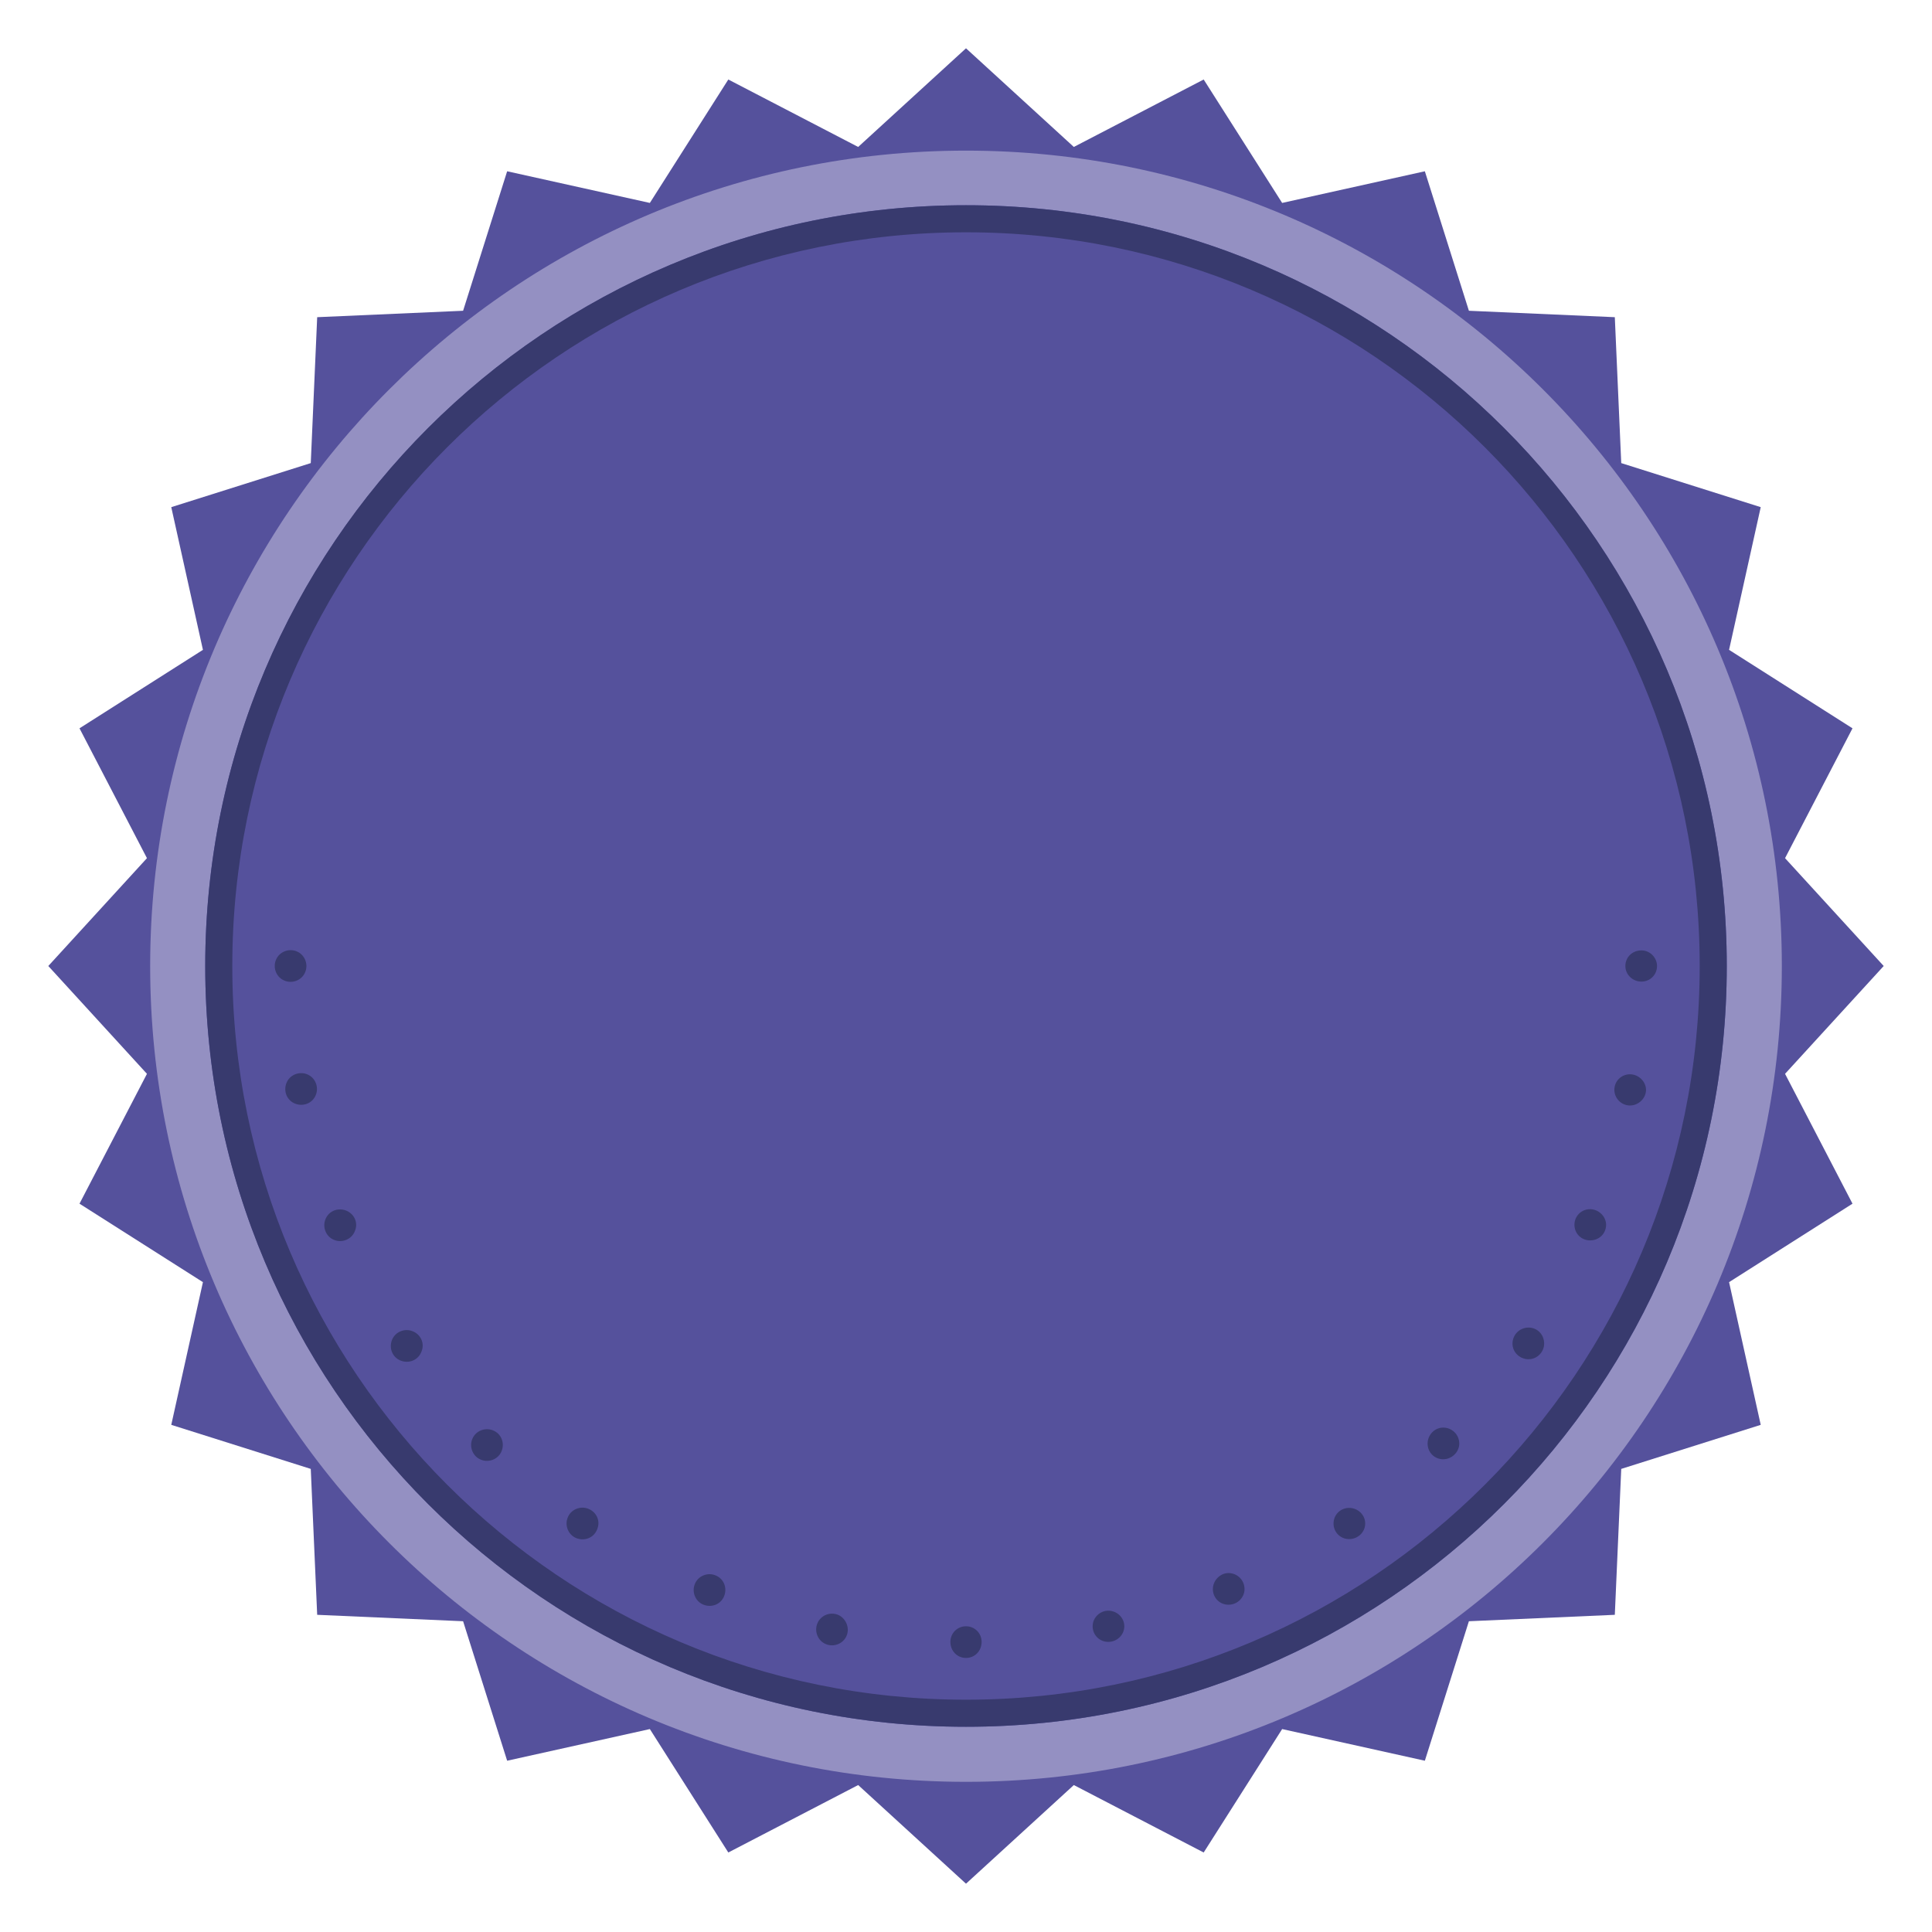 <svg xmlns="http://www.w3.org/2000/svg" xmlns:xlink="http://www.w3.org/1999/xlink" viewBox="0 0 400 400" width="400" height="400">
  <svg xmlns="http://www.w3.org/2000/svg" xmlns:xlink="http://www.w3.org/1999/xlink" viewBox="0 0 400 400" width="380" height="380" x="10" y="10" selection="true">
<polygon fill="#55519C" points="378.5,223.5 400,200 378.5,176.5 393.2,148.2 366.3,131.1 373.2,100 342.8,90.4 341.4,58.6 309.6,57.2  300,26.8 268.9,33.7 251.8,6.8 223.5,21.5 200,0 176.5,21.5 148.2,6.8 131.1,33.7 100,26.8 90.4,57.2 58.6,58.6 57.2,90.4 26.8,100  33.7,131.1 6.8,148.2 21.5,176.5 0,200 21.5,223.5 6.8,251.8 33.7,268.9 26.8,300 57.2,309.6 58.6,341.4 90.4,342.8 100,373.2  131.1,366.3 148.2,393.2 176.5,378.5 200,400 223.5,378.5 251.8,393.2 268.9,366.3 300,373.2 309.6,342.8 341.4,341.4 342.8,309.6  373.2,300 366.3,268.9 393.2,251.8 "/>
<path fill="#9490C2" d="M200,22.3c-98.2,0-177.8,79.6-177.8,177.7c0,98.2,79.6,177.8,177.8,177.8c98.2,0,177.8-79.6,177.8-177.8  C377.8,101.8,298.2,22.3,200,22.3z M200,365.8c-91.6,0-165.8-74.3-165.8-165.8S108.4,34.2,200,34.2S365.8,108.4,365.8,200  S291.6,365.8,200,365.8z"/>
<path fill="#383A6E" d="M200,34.2c-91.6,0-165.8,74.2-165.8,165.8S108.4,365.8,200,365.8S365.8,291.6,365.8,200S291.6,34.2,200,34.2z"/>
<path fill="#55519C" d="M200,40.1c-88.3,0-159.9,71.6-159.9,159.9S111.7,359.9,200,359.9S359.9,288.3,359.9,200S288.3,40.1,200,40.1z   M49.6,198.7c0.7-1.8,2.8-2.6,4.5-1.9c1.8,0.7,2.6,2.8,1.9,4.5c-0.7,1.8-2.8,2.6-4.5,1.9C49.7,202.5,48.9,200.4,49.6,198.7z   M58.3,228.1c-0.7,1.8-2.7,2.6-4.5,1.9c-1.8-0.7-2.6-2.7-1.9-4.5c0.7-1.8,2.8-2.6,4.5-1.9C58.2,224.3,59,226.4,58.3,228.1z   M66.8,257.8c-0.7,1.8-2.8,2.6-4.5,1.9c-1.8-0.7-2.6-2.8-1.9-4.5c0.7-1.8,2.7-2.6,4.5-1.9C66.7,254,67.6,256,66.8,257.8z   M81.3,284.1c-0.7,1.8-2.7,2.6-4.5,1.9c-1.8-0.7-2.6-2.7-1.9-4.5c0.7-1.8,2.8-2.6,4.5-1.9C81.2,280.3,82.1,282.3,81.3,284.1z   M98.8,305.7c-0.7,1.8-2.8,2.6-4.5,1.9c-1.8-0.7-2.6-2.8-1.9-4.5c0.7-1.8,2.8-2.6,4.5-1.9C98.7,301.9,99.5,303.9,98.8,305.7z   M119.6,322.8c-0.7,1.8-2.7,2.6-4.5,1.9c-1.8-0.7-2.6-2.8-1.9-4.5c0.7-1.8,2.8-2.6,4.5-1.9C119.5,319,120.4,321,119.6,322.8z   M147.3,337.3c-0.7,1.8-2.7,2.6-4.5,1.9c-1.8-0.7-2.6-2.8-1.9-4.5c0.7-1.8,2.8-2.6,4.5-1.9C147.2,333.5,148,335.5,147.3,337.3z   M174,345.9c-0.7,1.8-2.8,2.6-4.5,1.9c-1.8-0.7-2.6-2.8-1.9-4.5c0.7-1.8,2.8-2.6,4.5-1.9C173.8,342.1,174.7,344.2,174,345.9z   M200,350.8c-1.9,0-3.4-1.5-3.4-3.5c0-1.9,1.5-3.4,3.4-3.4c1.9,0,3.4,1.5,3.4,3.4C203.4,349.3,201.9,350.8,200,350.8z M231,347.3  c-1.9,0-3.4-1.5-3.4-3.4c0-1.9,1.6-3.4,3.4-3.4c1.9,0,3.5,1.5,3.5,3.4C234.5,345.8,232.9,347.3,231,347.3z M257.2,339.2  c-1.9,0-3.4-1.5-3.4-3.4c0-1.9,1.6-3.5,3.4-3.5c1.9,0,3.5,1.5,3.5,3.5C260.7,337.6,259.2,339.2,257.2,339.2z M283.5,324.9  c-1.9,0-3.4-1.5-3.4-3.4c0-1.9,1.5-3.4,3.4-3.4c1.9,0,3.5,1.5,3.5,3.4C287,323.4,285.4,324.9,283.5,324.9z M304,307.5  c-1.9,0-3.4-1.5-3.4-3.4c0-1.9,1.5-3.5,3.4-3.5c1.9,0,3.5,1.5,3.5,3.5C307.5,305.9,305.9,307.5,304,307.5z M322.6,285.7  c-1.9,0-3.5-1.5-3.5-3.4c0-1.9,1.5-3.5,3.5-3.5c1.9,0,3.4,1.5,3.4,3.5C326,284.1,324.5,285.7,322.6,285.7z M336,259.8  c-1.9,0-3.4-1.5-3.4-3.4c0-1.9,1.5-3.4,3.4-3.4c1.9,0,3.5,1.6,3.5,3.4C339.5,258.3,338,259.8,336,259.8z M344.7,230.4  c-1.9,0-3.4-1.6-3.4-3.4c0-1.9,1.5-3.4,3.4-3.4c1.9,0,3.5,1.6,3.5,3.4C348.2,228.8,346.6,230.4,344.7,230.4z M347.2,203.4  c-1.9,0-3.5-1.5-3.5-3.4c0-1.9,1.5-3.4,3.5-3.4c1.9,0,3.4,1.6,3.4,3.4C350.6,201.9,349.1,203.4,347.2,203.4z"/>
</svg>
</svg>
